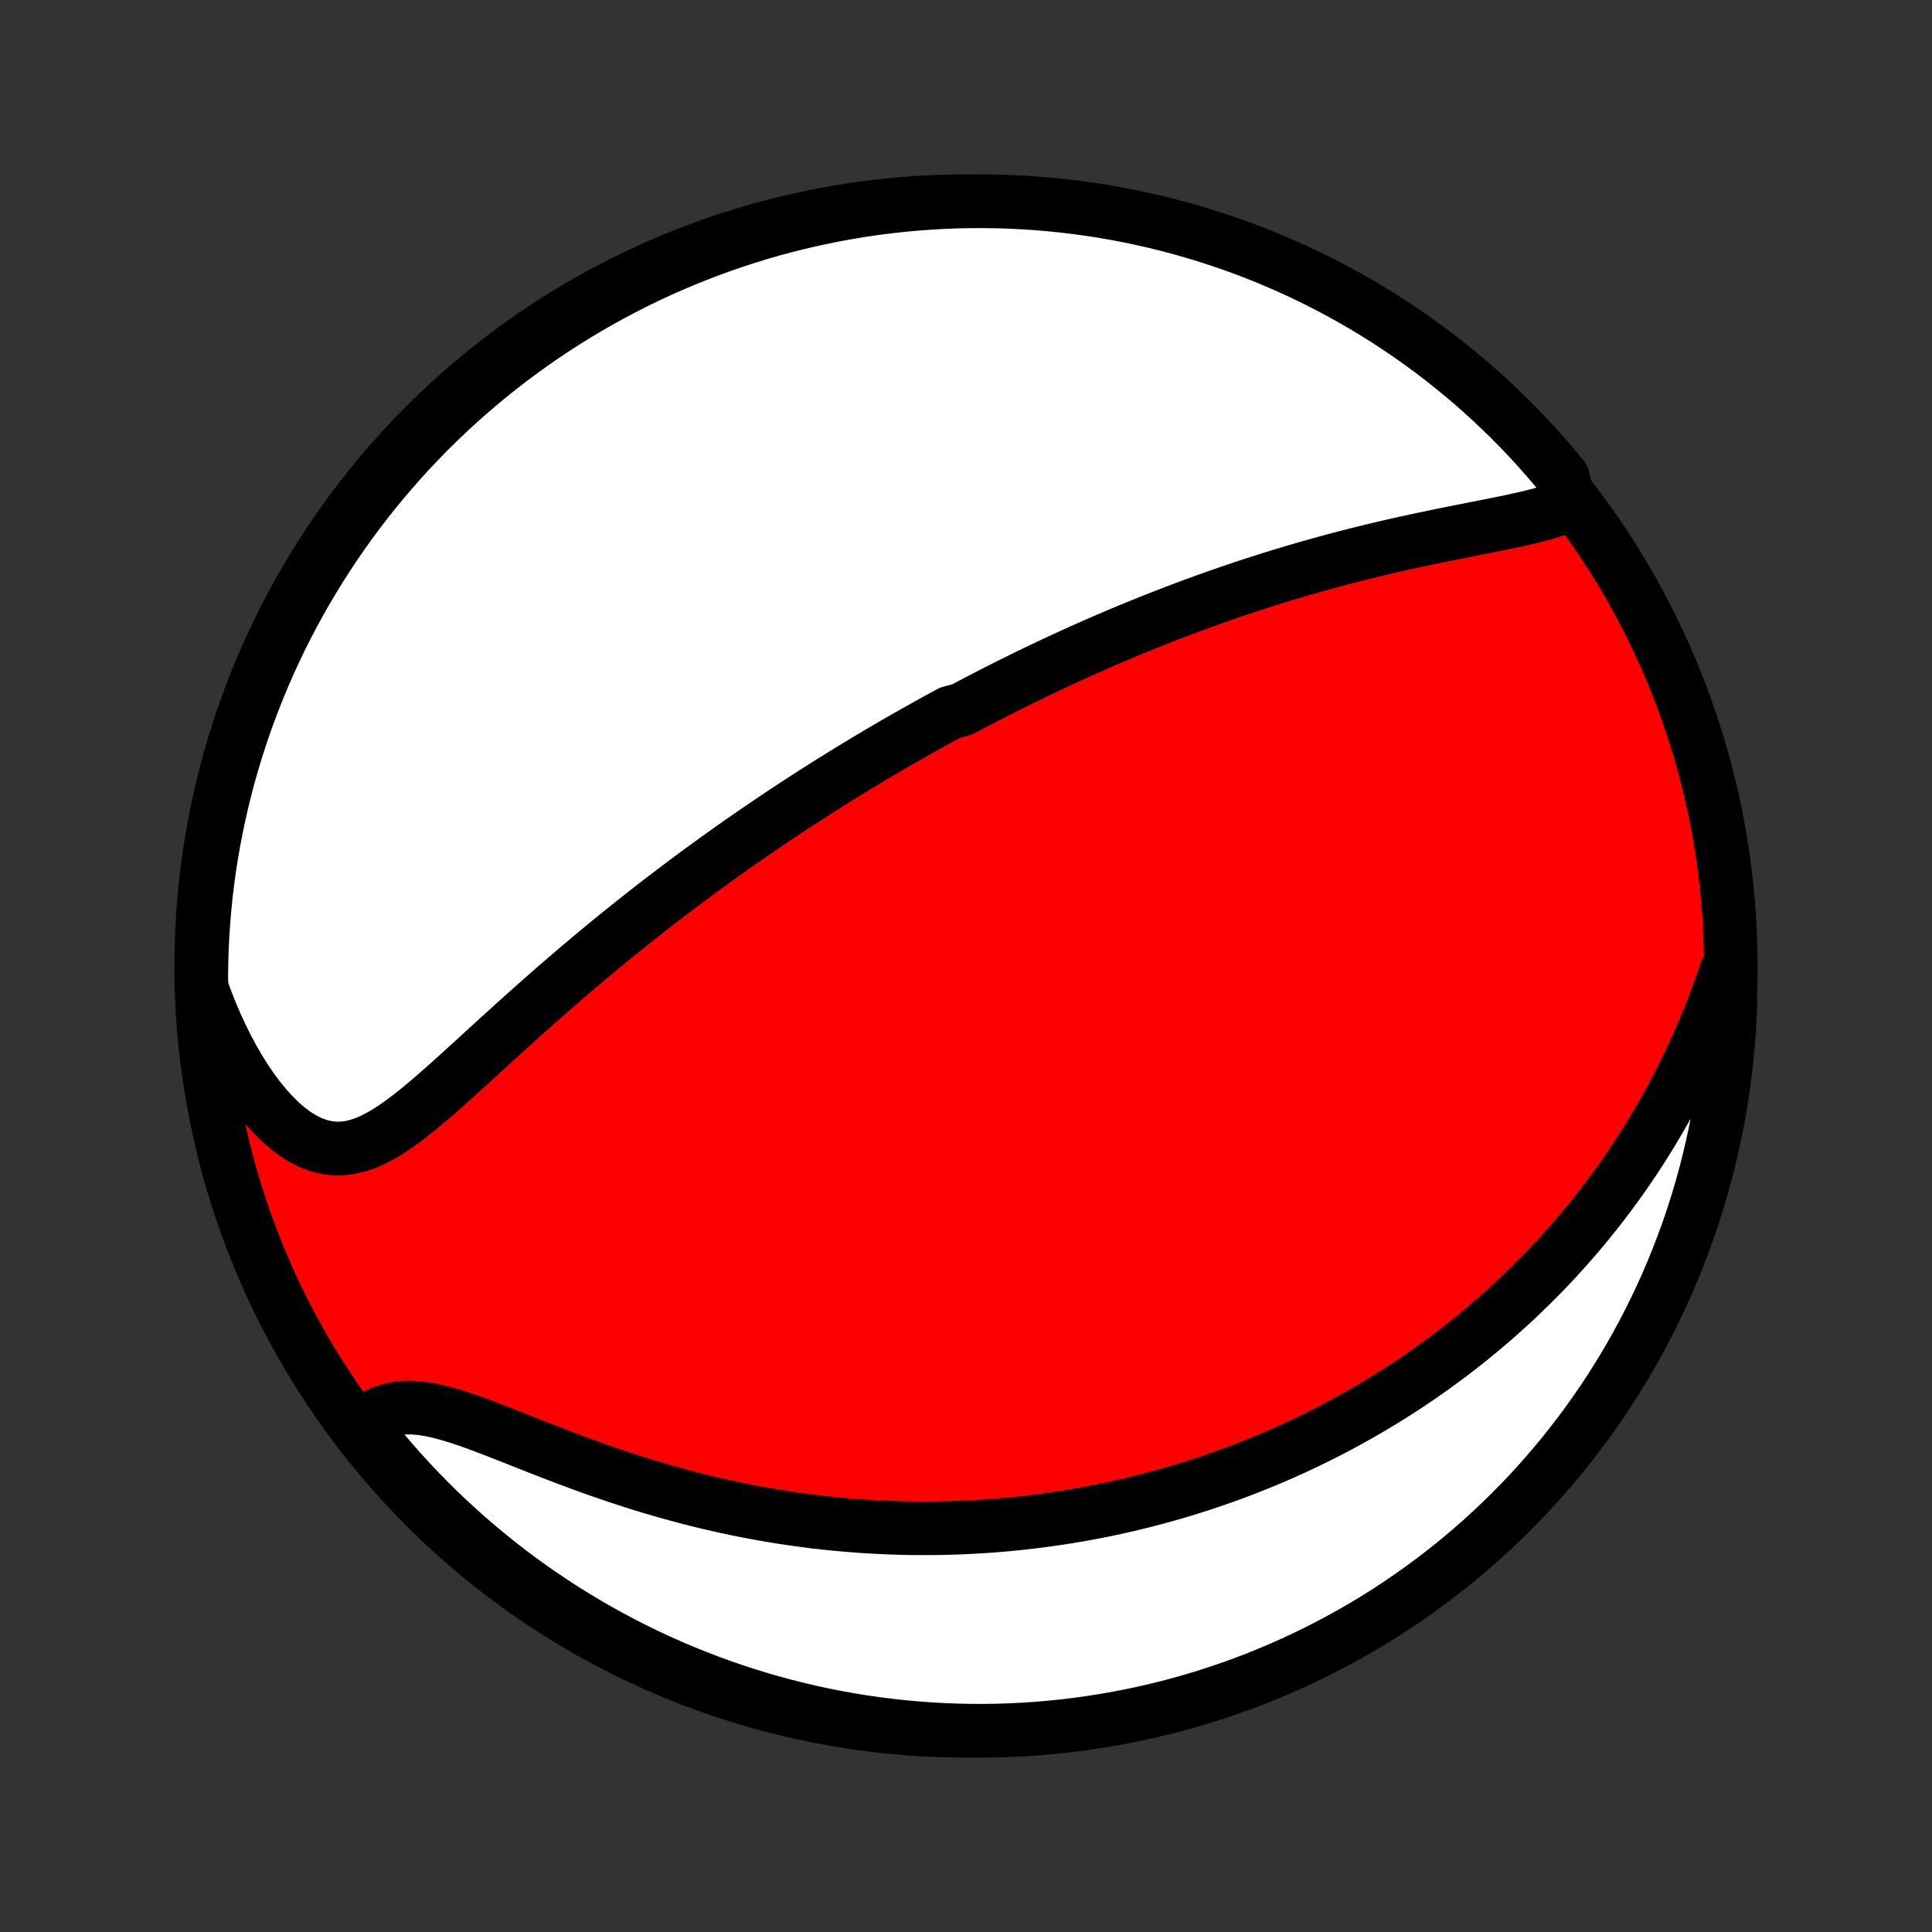 <?xml version="1.0" encoding="utf-8" standalone="no"?>
<!DOCTYPE svg PUBLIC "-//W3C//DTD SVG 1.1//EN"
  "http://www.w3.org/Graphics/SVG/1.1/DTD/svg11.dtd">
<!-- Created with matplotlib (http://matplotlib.org/) -->
<svg height="72pt" version="1.1" viewBox="0 0 72 72" width="72pt" xmlns="http://www.w3.org/2000/svg" xmlns:xlink="http://www.w3.org/1999/xlink">
 <rect x="0" y="0" width="72" height="72" fill="#333333" stroke="none"/>
 <defs>
  <style type="text/css">
*{stroke-linecap:butt;stroke-linejoin:round;}
  </style>
 </defs>
 <g id="figure_1">
  <g id="patch_1">
   <path d="
M0 72
L72 72
L72 0
L0 0
z
" style="fill:none;"/>
  </g>
  <g id="axes_1">
   <g id="PatchCollection_1">
    <defs>
     <path d="
M36 -7.5
C43.558 -7.5 50.808 -10.503 56.153 -15.848
C61.497 -21.192 64.5 -28.442 64.5 -36
C64.5 -43.558 61.497 -50.808 56.153 -56.153
C50.808 -61.497 43.558 -64.5 36 -64.5
C28.442 -64.5 21.192 -61.497 15.848 -56.153
C10.503 -50.808 7.5 -43.558 7.5 -36
C7.5 -28.442 10.503 -21.192 15.848 -15.848
C21.192 -10.503 28.442 -7.5 36 -7.5
z
" id="C0_0_a811fe30f3"/>
     <path d="
M58.487 -53.197
L58.226 -53.089
L57.951 -52.991
L57.664 -52.901
L57.366 -52.818
L57.06 -52.74
L56.746 -52.667
L56.426 -52.596
L56.1 -52.527
L55.771 -52.46
L55.438 -52.394
L55.102 -52.328
L54.765 -52.261
L54.427 -52.194
L54.087 -52.127
L53.747 -52.058
L53.408 -51.988
L53.068 -51.917
L52.73 -51.845
L52.392 -51.771
L52.056 -51.696
L51.721 -51.619
L51.389 -51.541
L51.057 -51.461
L50.728 -51.38
L50.401 -51.298
L50.077 -51.214
L49.755 -51.129
L49.435 -51.042
L49.117 -50.955
L48.803 -50.866
L48.491 -50.776
L48.181 -50.685
L47.874 -50.593
L47.57 -50.5
L47.269 -50.406
L46.97 -50.311
L46.674 -50.215
L46.38 -50.119
L46.089 -50.021
L45.801 -49.923
L45.516 -49.824
L45.232 -49.725
L44.952 -49.625
L44.674 -49.524
L44.398 -49.422
L44.124 -49.321
L43.853 -49.218
L43.585 -49.115
L43.318 -49.011
L43.054 -48.907
L42.792 -48.803
L42.532 -48.698
L42.274 -48.593
L42.017 -48.487
L41.763 -48.38
L41.511 -48.273
L41.26 -48.166
L41.011 -48.059
L40.764 -47.95
L40.519 -47.842
L40.275 -47.733
L40.032 -47.623
L39.791 -47.513
L39.551 -47.403
L39.313 -47.292
L39.075 -47.18
L38.84 -47.068
L38.605 -46.956
L38.371 -46.843
L38.138 -46.729
L37.906 -46.615
L37.675 -46.501
L37.445 -46.385
L37.216 -46.27
L36.988 -46.153
L36.76 -46.036
L36.533 -45.918
L36.306 -45.799
L36.08 -45.68
L35.854 -45.56
L35.404 -45.439
L35.179 -45.318
L34.955 -45.195
L34.731 -45.072
L34.507 -44.947
L34.283 -44.822
L34.059 -44.696
L33.835 -44.569
L33.611 -44.441
L33.387 -44.312
L33.163 -44.182
L32.938 -44.05
L32.713 -43.918
L32.488 -43.784
L32.263 -43.649
L32.037 -43.513
L31.81 -43.376
L31.583 -43.237
L31.356 -43.096
L31.128 -42.955
L30.899 -42.812
L30.669 -42.667
L30.439 -42.521
L30.208 -42.373
L29.976 -42.223
L29.744 -42.072
L29.51 -41.919
L29.275 -41.764
L29.04 -41.607
L28.803 -41.449
L28.565 -41.288
L28.326 -41.126
L28.086 -40.961
L27.845 -40.794
L27.602 -40.626
L27.358 -40.455
L27.113 -40.281
L26.867 -40.105
L26.619 -39.927
L26.37 -39.747
L26.119 -39.564
L25.868 -39.379
L25.614 -39.19
L25.36 -39
L25.104 -38.806
L24.846 -38.61
L24.587 -38.412
L24.327 -38.21
L24.065 -38.006
L23.802 -37.798
L23.537 -37.588
L23.271 -37.375
L23.004 -37.16
L22.736 -36.941
L22.466 -36.719
L22.195 -36.495
L21.923 -36.267
L21.65 -36.037
L21.375 -35.804
L21.1 -35.568
L20.824 -35.33
L20.547 -35.089
L20.27 -34.845
L19.991 -34.599
L19.713 -34.351
L19.434 -34.101
L19.154 -33.85
L18.875 -33.596
L18.595 -33.342
L18.315 -33.087
L18.035 -32.831
L17.756 -32.575
L17.476 -32.32
L17.197 -32.067
L16.919 -31.815
L16.64 -31.565
L16.363 -31.32
L16.085 -31.079
L15.809 -30.844
L15.532 -30.616
L15.256 -30.398
L14.979 -30.19
L14.703 -29.995
L14.426 -29.815
L14.148 -29.652
L13.869 -29.51
L13.589 -29.391
L13.308 -29.298
L13.025 -29.233
L12.74 -29.2
L12.454 -29.2
L12.167 -29.235
L11.879 -29.306
L11.591 -29.413
L11.303 -29.555
L11.018 -29.732
L10.735 -29.942
L10.456 -30.184
L10.181 -30.454
L9.912 -30.751
L9.65 -31.072
L9.394 -31.415
L9.146 -31.778
L8.907 -32.159
L8.677 -32.556
L8.457 -32.968
L8.246 -33.393
L8.045 -33.829
L7.855 -34.275
L7.676 -34.73
L7.508 -35.193
L7.5 -35.663
L7.508 -36.161
L7.523 -36.658
L7.548 -37.155
L7.581 -37.652
L7.623 -38.148
L7.673 -38.644
L7.732 -39.139
L7.8 -39.633
L7.876 -40.126
L7.961 -40.617
L8.055 -41.107
L8.157 -41.596
L8.267 -42.083
L8.386 -42.568
L8.513 -43.051
L8.649 -43.531
L8.793 -44.01
L8.945 -44.486
L9.105 -44.96
L9.274 -45.431
L9.451 -45.898
L9.636 -46.363
L9.829 -46.825
L10.03 -47.284
L10.239 -47.739
L10.455 -48.19
L10.68 -48.638
L10.912 -49.082
L11.152 -49.522
L11.399 -49.957
L11.654 -50.389
L11.916 -50.816
L12.186 -51.239
L12.463 -51.657
L12.747 -52.07
L13.038 -52.478
L13.336 -52.882
L13.641 -53.28
L13.953 -53.673
L14.271 -54.06
L14.597 -54.442
L14.928 -54.819
L15.266 -55.189
L15.611 -55.554
L15.961 -55.913
L16.318 -56.266
L16.681 -56.612
L17.049 -56.953
L17.424 -57.287
L17.804 -57.614
L18.189 -57.935
L18.581 -58.249
L18.977 -58.557
L19.378 -58.857
L19.785 -59.151
L20.197 -59.438
L20.613 -59.717
L21.034 -59.989
L21.459 -60.254
L21.889 -60.512
L22.324 -60.762
L22.762 -61.004
L23.205 -61.239
L23.651 -61.466
L24.101 -61.686
L24.555 -61.897
L25.012 -62.101
L25.473 -62.297
L25.937 -62.484
L26.404 -62.664
L26.873 -62.836
L27.346 -62.999
L27.821 -63.154
L28.299 -63.301
L28.779 -63.44
L29.261 -63.57
L29.745 -63.692
L30.232 -63.805
L30.72 -63.91
L31.209 -64.007
L31.7 -64.094
L32.193 -64.174
L32.686 -64.245
L33.181 -64.307
L33.676 -64.36
L34.172 -64.405
L34.669 -64.441
L35.166 -64.469
L35.663 -64.488
L36.161 -64.498
L36.658 -64.499
L37.155 -64.492
L37.652 -64.477
L38.148 -64.452
L38.644 -64.419
L39.139 -64.377
L39.633 -64.327
L40.126 -64.267
L40.617 -64.2
L41.107 -64.124
L41.596 -64.039
L42.083 -63.945
L42.568 -63.843
L43.051 -63.733
L43.531 -63.614
L44.01 -63.487
L44.486 -63.351
L44.96 -63.207
L45.431 -63.055
L45.898 -62.895
L46.363 -62.726
L46.825 -62.549
L47.284 -62.364
L47.739 -62.171
L48.19 -61.97
L48.638 -61.761
L49.082 -61.545
L49.522 -61.32
L49.957 -61.088
L50.389 -60.848
L50.816 -60.601
L51.239 -60.346
L51.657 -60.084
L52.07 -59.814
L52.478 -59.537
L52.882 -59.253
L53.28 -58.962
L53.673 -58.664
L54.06 -58.359
L54.442 -58.047
L54.819 -57.729
L55.189 -57.404
L55.554 -57.072
L55.913 -56.734
L56.266 -56.389
L56.612 -56.039
L56.953 -55.682
L57.287 -55.319
L57.614 -54.95
L57.935 -54.576
L58.249 -54.196
z
" id="C0_1_da5f403f6a"/>
     <path d="
M64.349 -35.862
L64.188 -35.392
L64.02 -34.928
L63.847 -34.471
L63.668 -34.019
L63.483 -33.575
L63.294 -33.137
L63.099 -32.706
L62.899 -32.283
L62.695 -31.868
L62.487 -31.46
L62.274 -31.06
L62.058 -30.667
L61.839 -30.282
L61.616 -29.905
L61.39 -29.535
L61.161 -29.173
L60.93 -28.818
L60.697 -28.471
L60.461 -28.131
L60.223 -27.798
L59.984 -27.472
L59.742 -27.153
L59.499 -26.841
L59.255 -26.536
L59.01 -26.237
L58.763 -25.945
L58.515 -25.659
L58.266 -25.379
L58.017 -25.105
L57.767 -24.837
L57.516 -24.575
L57.264 -24.319
L57.012 -24.068
L56.759 -23.823
L56.506 -23.582
L56.252 -23.347
L55.998 -23.117
L55.744 -22.892
L55.489 -22.671
L55.234 -22.455
L54.979 -22.244
L54.724 -22.037
L54.468 -21.834
L54.212 -21.636
L53.956 -21.441
L53.699 -21.251
L53.442 -21.064
L53.185 -20.881
L52.928 -20.702
L52.67 -20.527
L52.413 -20.355
L52.154 -20.187
L51.895 -20.022
L51.636 -19.86
L51.377 -19.702
L51.117 -19.546
L50.857 -19.394
L50.596 -19.245
L50.334 -19.099
L50.072 -18.956
L49.81 -18.815
L49.547 -18.677
L49.282 -18.543
L49.018 -18.411
L48.752 -18.281
L48.486 -18.154
L48.219 -18.03
L47.95 -17.908
L47.681 -17.789
L47.411 -17.672
L47.14 -17.558
L46.867 -17.447
L46.593 -17.337
L46.319 -17.23
L46.042 -17.126
L45.765 -17.023
L45.486 -16.924
L45.205 -16.826
L44.923 -16.731
L44.639 -16.638
L44.354 -16.548
L44.067 -16.459
L43.778 -16.374
L43.487 -16.29
L43.194 -16.209
L42.899 -16.13
L42.602 -16.054
L42.303 -15.98
L42.002 -15.909
L41.699 -15.84
L41.393 -15.773
L41.084 -15.709
L40.774 -15.648
L40.46 -15.589
L40.144 -15.533
L39.826 -15.479
L39.504 -15.429
L39.18 -15.381
L38.853 -15.336
L38.523 -15.294
L38.189 -15.255
L37.853 -15.219
L37.513 -15.186
L37.171 -15.156
L36.825 -15.13
L36.475 -15.107
L36.122 -15.087
L35.766 -15.071
L35.406 -15.059
L35.043 -15.051
L34.676 -15.046
L34.306 -15.046
L33.931 -15.049
L33.553 -15.057
L33.172 -15.069
L32.786 -15.086
L32.397 -15.107
L32.005 -15.133
L31.608 -15.164
L31.208 -15.199
L30.804 -15.24
L30.397 -15.286
L29.986 -15.338
L29.571 -15.395
L29.154 -15.457
L28.732 -15.526
L28.308 -15.6
L27.881 -15.68
L27.45 -15.766
L27.017 -15.858
L26.582 -15.957
L26.144 -16.061
L25.704 -16.172
L25.262 -16.289
L24.818 -16.412
L24.373 -16.541
L23.928 -16.676
L23.482 -16.817
L23.035 -16.963
L22.59 -17.114
L22.144 -17.27
L21.7 -17.431
L21.258 -17.595
L20.819 -17.761
L20.382 -17.93
L19.949 -18.099
L19.521 -18.269
L19.098 -18.436
L18.681 -18.6
L18.271 -18.759
L17.87 -18.91
L17.477 -19.052
L17.094 -19.181
L16.723 -19.294
L16.364 -19.39
L16.018 -19.465
L15.686 -19.517
L15.368 -19.544
L15.066 -19.543
L14.78 -19.514
L14.51 -19.457
L14.255 -19.372
L14.017 -19.26
L13.793 -19.122
L13.585 -18.959
L13.634 -18.776
L13.946 -18.336
L14.264 -17.948
L14.589 -17.566
L14.921 -17.189
L15.259 -16.819
L15.603 -16.454
L15.954 -16.095
L16.31 -15.742
L16.673 -15.395
L17.041 -15.055
L17.416 -14.72
L17.796 -14.393
L18.181 -14.072
L18.572 -13.757
L18.968 -13.45
L19.369 -13.149
L19.776 -12.855
L20.187 -12.569
L20.604 -12.289
L21.024 -12.017
L21.45 -11.752
L21.88 -11.494
L22.314 -11.244
L22.753 -11.001
L23.195 -10.766
L23.641 -10.539
L24.091 -10.319
L24.545 -10.107
L25.002 -9.903
L25.463 -9.707
L25.927 -9.52
L26.393 -9.34
L26.863 -9.168
L27.336 -9.004
L27.811 -8.849
L28.288 -8.702
L28.768 -8.563
L29.251 -8.433
L29.735 -8.311
L30.221 -8.197
L30.709 -8.092
L31.199 -7.995
L31.69 -7.907
L32.182 -7.828
L32.675 -7.757
L33.17 -7.695
L33.665 -7.641
L34.161 -7.596
L34.658 -7.559
L35.155 -7.532
L35.652 -7.513
L36.15 -7.502
L36.647 -7.5
L37.144 -7.507
L37.641 -7.523
L38.138 -7.547
L38.633 -7.58
L39.128 -7.622
L39.622 -7.672
L40.115 -7.731
L40.606 -7.799
L41.096 -7.875
L41.585 -7.959
L42.072 -8.053
L42.557 -8.154
L43.04 -8.265
L43.521 -8.383
L44 -8.51
L44.476 -8.646
L44.949 -8.789
L45.42 -8.942
L45.888 -9.102
L46.353 -9.27
L46.815 -9.447
L47.274 -9.632
L47.729 -9.825
L48.18 -10.025
L48.628 -10.234
L49.072 -10.45
L49.512 -10.675
L49.948 -10.907
L50.38 -11.146
L50.807 -11.393
L51.23 -11.648
L51.648 -11.91
L52.061 -12.18
L52.469 -12.457
L52.873 -12.74
L53.271 -13.031
L53.664 -13.329
L54.052 -13.634
L54.434 -13.946
L54.81 -14.264
L55.181 -14.589
L55.546 -14.921
L55.905 -15.259
L56.258 -15.603
L56.605 -15.954
L56.946 -16.31
L57.28 -16.673
L57.607 -17.041
L57.928 -17.416
L58.243 -17.796
L58.55 -18.181
L58.851 -18.572
L59.145 -18.968
L59.431 -19.369
L59.711 -19.776
L59.983 -20.187
L60.248 -20.604
L60.506 -21.024
L60.756 -21.45
L60.999 -21.88
L61.234 -22.314
L61.461 -22.753
L61.681 -23.195
L61.893 -23.641
L62.097 -24.091
L62.293 -24.545
L62.48 -25.002
L62.66 -25.463
L62.832 -25.927
L62.996 -26.393
L63.151 -26.863
L63.298 -27.336
L63.437 -27.811
L63.567 -28.288
L63.689 -28.768
L63.803 -29.251
L63.908 -29.735
L64.005 -30.221
L64.093 -30.709
L64.172 -31.199
L64.243 -31.69
L64.305 -32.182
L64.359 -32.675
L64.404 -33.17
L64.441 -33.665
L64.468 -34.161
L64.487 -34.658
z
" id="C0_2_3cb5fdd2a6"/>
    </defs>
    <g clip-path="url(#p1bffca34e9)">
     <use style="fill:#ff0000;stroke:#000000;stroke-width:2.0;" x="0.0" xlink:href="#C0_0_a811fe30f3" y="72.0"/>
    </g>
    <g clip-path="url(#p1bffca34e9)">
     <use style="fill:#ffffff;stroke:#000000;stroke-width:2.0;" x="0.0" xlink:href="#C0_1_da5f403f6a" y="72.0"/>
    </g>
    <g clip-path="url(#p1bffca34e9)">
     <use style="fill:#ffffff;stroke:#000000;stroke-width:2.0;" x="0.0" xlink:href="#C0_2_3cb5fdd2a6" y="72.0"/>
    </g>
   </g>
  </g>
 </g>
 <defs>
  <clipPath id="p1bffca34e9">
   <rect height="72.0" width="72.0" x="0.0" y="0.0"/>
  </clipPath>
 </defs>
</svg>
